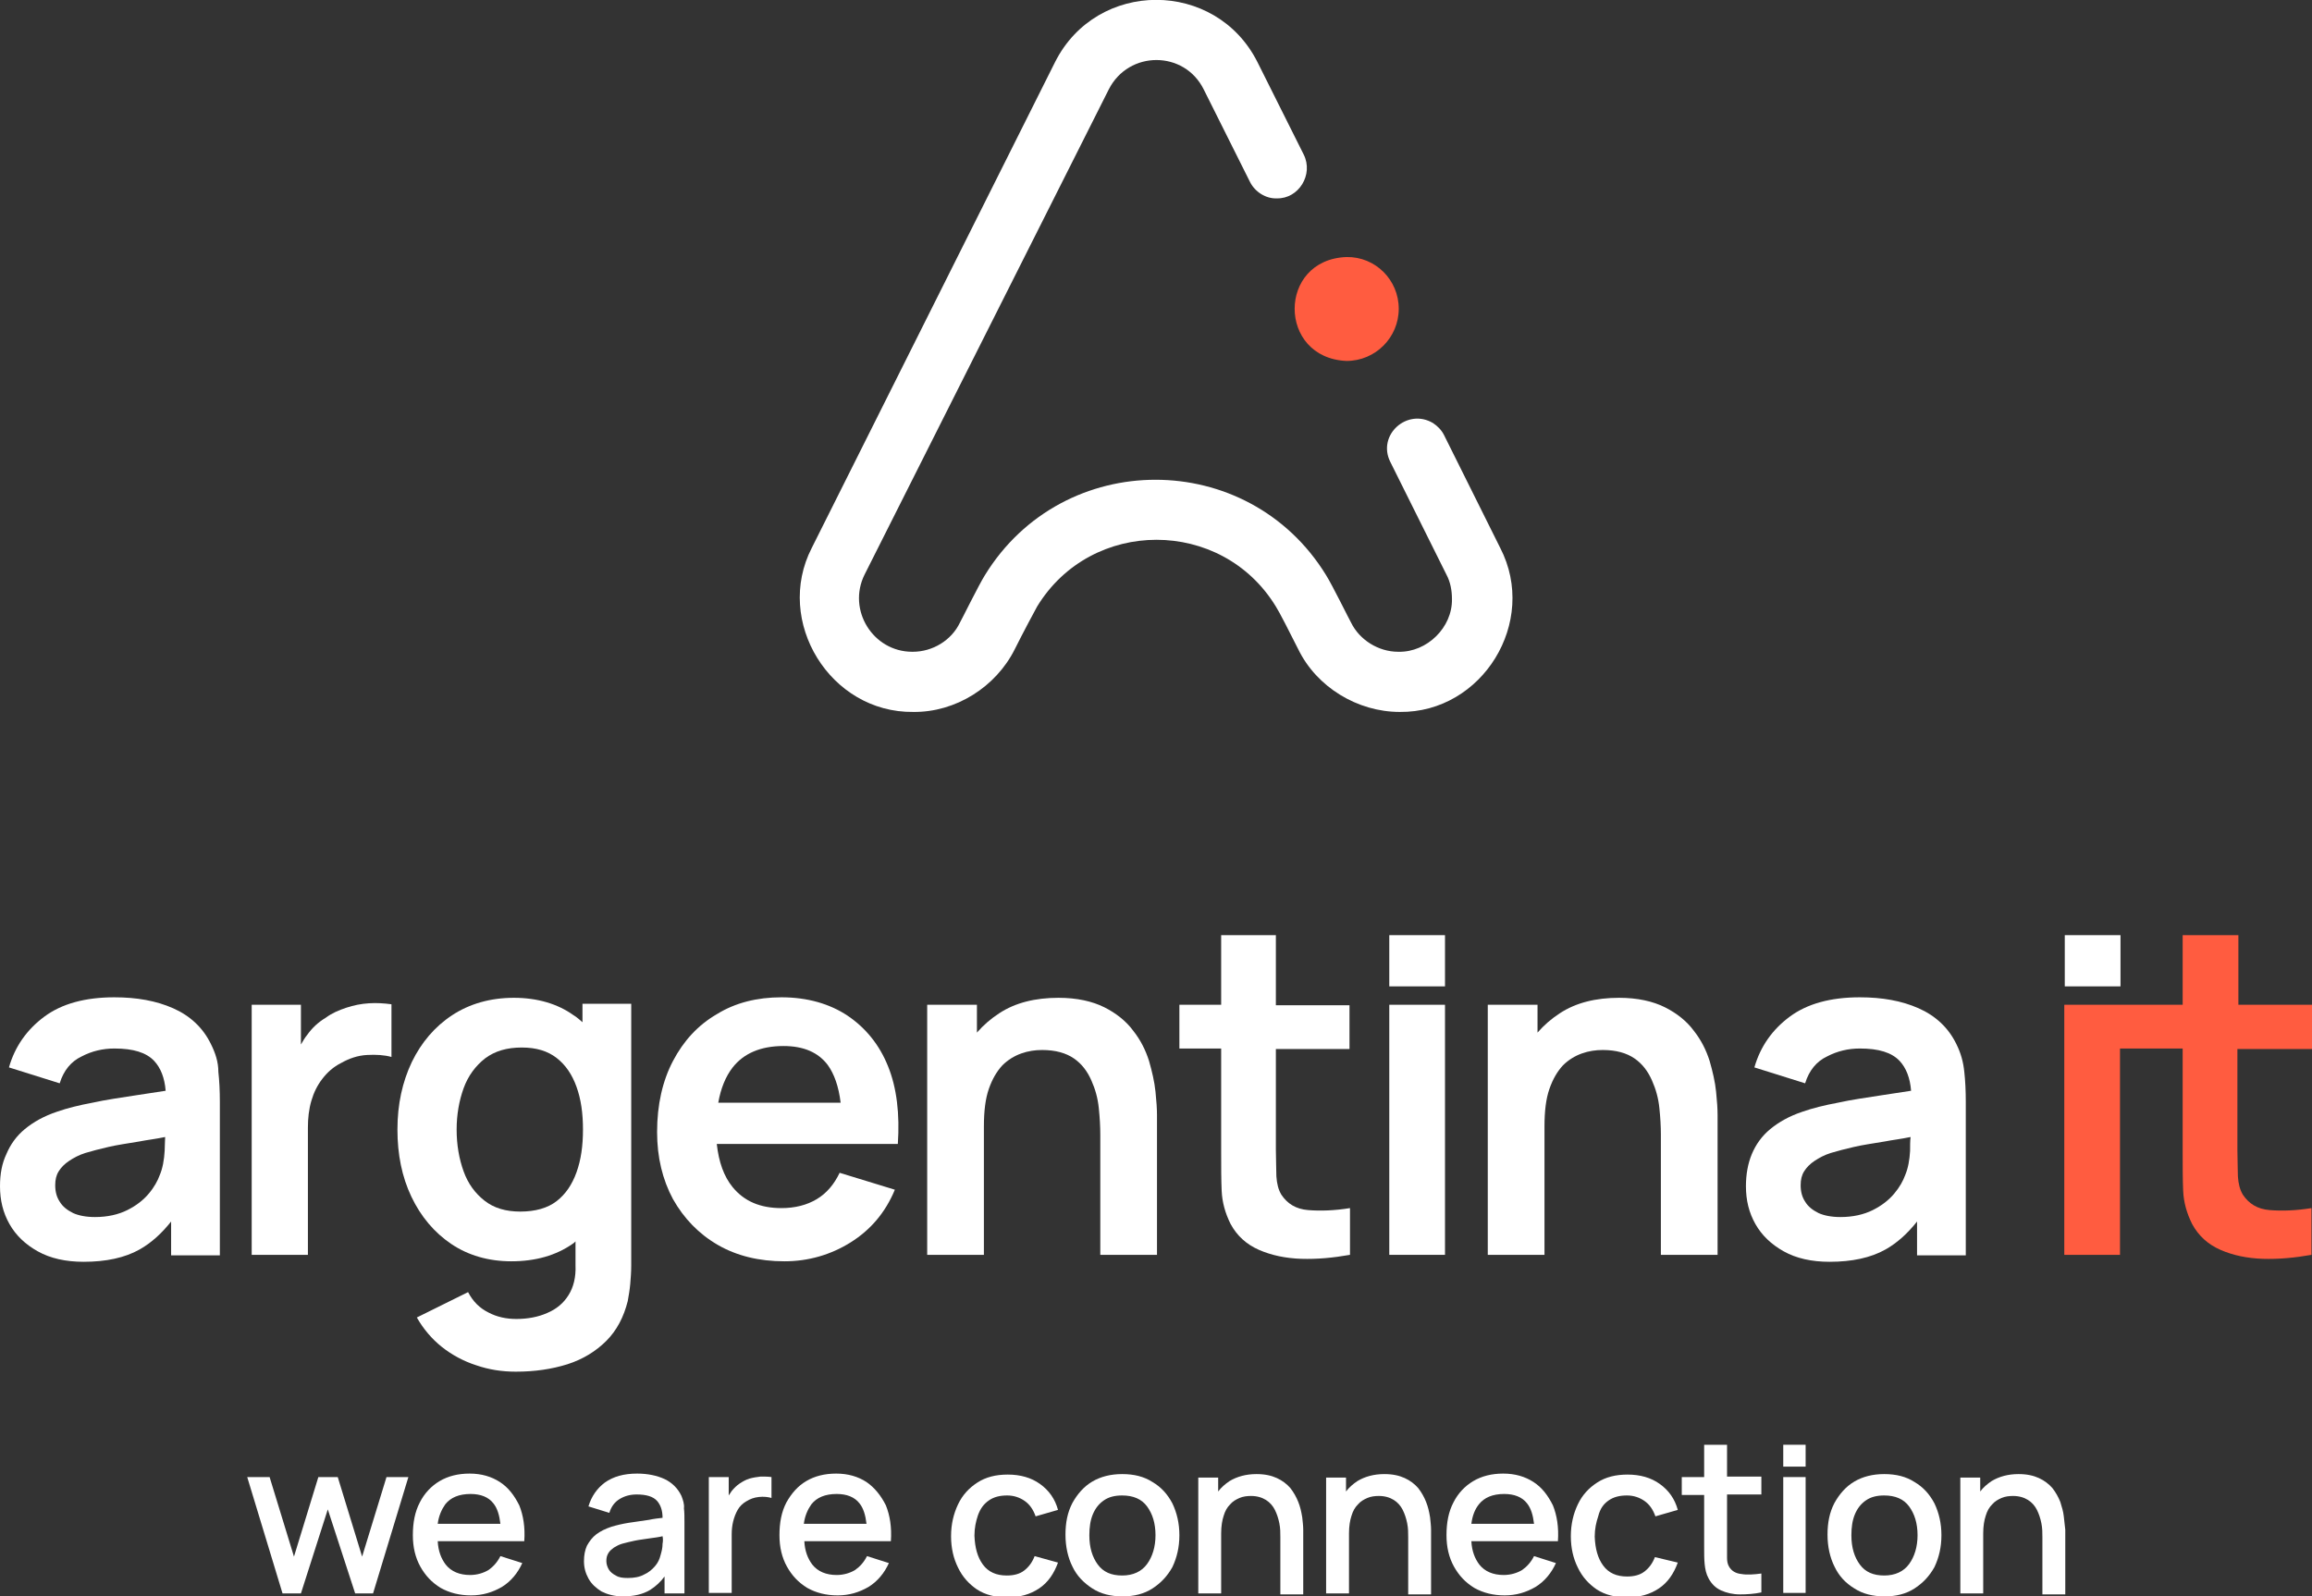 <svg width="265" height="183" viewBox="0 0 265 183" fill="none" xmlns="http://www.w3.org/2000/svg">
<rect x="0" y="0" width="265" height="183" fill="#333333" stroke="none"/>
<g clip-path="url(#clip0_54_5381)">
<path d="M171.953 62.805L165.511 49.868C165.226 49.298 164.77 48.842 164.256 48.5C161.292 46.733 157.814 49.868 159.353 52.945L165.796 65.882C166.252 66.737 166.423 67.706 166.423 68.675C166.48 71.923 163.572 74.773 160.322 74.716H160.265C157.985 74.716 155.818 73.348 154.849 71.353C154.735 71.183 152.683 67.022 151.998 65.939C143.047 51.349 121.838 51.349 112.887 65.939C112.203 67.022 110.15 71.183 110.036 71.353C109.067 73.405 106.901 74.716 104.62 74.716H104.563C100.059 74.716 97.094 69.929 99.09 65.882L127.083 10.258C129.364 5.756 135.75 5.756 137.973 10.258L143.275 20.859C143.845 21.999 145.1 22.797 146.354 22.74C148.863 22.797 150.573 20.004 149.433 17.724L144.131 7.124C139.341 -2.394 125.715 -2.394 120.926 7.124L93.046 62.805C88.713 71.239 95.156 81.726 104.677 81.612C109.523 81.669 114.141 78.762 116.308 74.431C117.277 72.493 118.588 70.043 118.873 69.53C125.088 59.328 140.026 59.328 146.24 69.53C146.582 70.043 147.836 72.493 148.806 74.431C150.915 78.762 155.59 81.612 160.436 81.612C169.901 81.726 176.343 71.296 171.953 62.805Z" fill="white"/>
<path d="M160.323 35.392C160.323 38.697 157.643 41.376 154.336 41.376C146.411 41.034 146.411 29.75 154.336 29.465C157.643 29.407 160.323 32.086 160.323 35.392Z" fill="#FF5C40"/>
<path d="M206.96 165.618H204.395V168.125H206.96V165.618Z" fill="white"/>
<path d="M41.506 178.441L38.712 169.322H36.489L33.695 178.441L30.902 169.322H28.336L32.384 182.658H34.493L37.572 173.027L40.708 182.658H42.76L46.808 169.322H44.3L41.506 178.441Z" fill="white"/>
<path d="M50.172 174.679C50.286 173.767 50.628 173.026 51.027 172.456C51.654 171.658 52.624 171.26 53.935 171.26C55.075 171.26 55.987 171.601 56.557 172.342C57.014 172.912 57.242 173.71 57.356 174.679H50.172ZM57.299 169.892C56.33 169.265 55.189 168.923 53.821 168.923C52.51 168.923 51.369 169.208 50.4 169.778C49.431 170.348 48.633 171.203 48.12 172.228C47.549 173.311 47.321 174.565 47.321 175.99C47.321 177.358 47.606 178.554 48.176 179.58C48.747 180.606 49.488 181.404 50.514 182.031C51.54 182.601 52.681 182.886 53.992 182.886C55.303 182.886 56.444 182.544 57.527 181.917C58.553 181.29 59.351 180.321 59.864 179.181L57.356 178.383C57.014 179.067 56.557 179.58 55.987 179.979C55.417 180.321 54.676 180.549 53.878 180.549C52.681 180.549 51.711 180.15 51.084 179.352C50.571 178.668 50.229 177.814 50.172 176.674H57.527H58.838H60.092C60.206 175.078 59.978 173.71 59.522 172.57C58.952 171.43 58.268 170.519 57.299 169.892Z" fill="white"/>
<path d="M75.942 176.959C75.942 177.472 75.828 177.871 75.714 178.269C75.6 178.725 75.429 179.124 75.087 179.523C74.745 179.922 74.346 180.264 73.833 180.492C73.32 180.777 72.692 180.891 71.951 180.891C71.381 180.891 70.925 180.834 70.583 180.606C70.241 180.435 69.956 180.207 69.785 179.922C69.614 179.637 69.5 179.295 69.5 178.953C69.5 178.611 69.557 178.326 69.728 178.041C69.899 177.757 70.127 177.586 70.355 177.415C70.64 177.244 70.925 177.073 71.324 176.959C71.723 176.845 72.236 176.731 72.749 176.617C73.263 176.503 73.89 176.446 74.574 176.332C74.973 176.275 75.486 176.218 75.942 176.104C75.999 176.389 75.999 176.674 75.942 176.959ZM78.109 171.487C77.71 170.633 77.025 169.949 76.17 169.55C75.315 169.151 74.232 168.923 73.035 168.923C71.495 168.923 70.298 169.265 69.329 169.949C68.416 170.633 67.789 171.544 67.447 172.684L69.842 173.425C70.07 172.684 70.469 172.171 71.039 171.829C71.609 171.487 72.236 171.317 72.978 171.317C74.061 171.317 74.859 171.544 75.315 172.057C75.714 172.513 75.942 173.14 75.942 173.995C75.429 174.052 74.916 174.109 74.403 174.223C73.605 174.337 72.806 174.451 72.065 174.565C71.324 174.679 70.64 174.85 70.07 175.021C69.386 175.249 68.816 175.534 68.359 175.876C67.903 176.218 67.561 176.674 67.276 177.187C67.048 177.7 66.934 178.269 66.934 178.953C66.934 179.694 67.105 180.321 67.447 180.948C67.789 181.575 68.302 182.031 68.93 182.43C69.614 182.772 70.412 183 71.381 183C72.635 183 73.662 182.772 74.517 182.259C75.144 181.86 75.714 181.347 76.17 180.72V182.658H78.451V174.451C78.451 173.881 78.451 173.368 78.394 172.912C78.451 172.399 78.28 171.943 78.109 171.487Z" fill="white"/>
<path d="M87.174 169.265C86.718 169.322 86.319 169.379 85.92 169.493C85.521 169.607 85.122 169.835 84.779 170.063C84.437 170.291 84.152 170.576 83.867 170.918C83.753 171.089 83.639 171.26 83.525 171.431V169.322H81.245V182.601H83.867V175.876C83.867 175.363 83.924 174.85 84.038 174.394C84.152 173.938 84.323 173.482 84.551 173.083C84.779 172.685 85.122 172.343 85.521 172.115C85.977 171.83 86.433 171.659 87.003 171.602C87.516 171.545 88.029 171.602 88.428 171.716V169.322C88.029 169.265 87.63 169.265 87.174 169.265Z" fill="white"/>
<path d="M92.135 174.679C92.249 173.767 92.591 173.026 92.99 172.456C93.617 171.658 94.586 171.26 95.897 171.26C97.038 171.26 97.95 171.601 98.52 172.342C98.976 172.912 99.204 173.71 99.318 174.679H92.135ZM99.318 169.892C98.349 169.265 97.209 168.923 95.84 168.923C94.529 168.923 93.389 169.208 92.42 169.778C91.45 170.348 90.709 171.203 90.139 172.228C89.569 173.311 89.341 174.565 89.341 175.99C89.341 177.358 89.626 178.554 90.196 179.58C90.766 180.606 91.507 181.404 92.534 182.031C93.56 182.601 94.7 182.886 96.011 182.886C97.323 182.886 98.463 182.544 99.546 181.917C100.573 181.29 101.371 180.321 101.884 179.181L99.375 178.383C99.033 179.067 98.577 179.58 98.007 179.979C97.437 180.321 96.696 180.549 95.897 180.549C94.7 180.549 93.731 180.15 93.104 179.352C92.591 178.668 92.249 177.814 92.192 176.674H99.546H100.858H102.112C102.226 175.078 101.998 173.71 101.542 172.57C100.972 171.43 100.23 170.519 99.318 169.892Z" fill="white"/>
<path d="M113.343 172.001C113.913 171.602 114.598 171.431 115.453 171.431C116.194 171.431 116.878 171.659 117.448 172.058C118.018 172.457 118.418 173.027 118.703 173.825L121.268 173.084C120.926 171.83 120.242 170.861 119.216 170.12C118.189 169.379 116.935 169.037 115.51 169.037C114.141 169.037 113.001 169.322 112.032 169.949C111.063 170.576 110.322 171.374 109.808 172.457C109.295 173.54 109.01 174.736 109.01 176.104C109.01 177.472 109.295 178.669 109.808 179.695C110.322 180.777 111.063 181.575 111.975 182.202C112.944 182.829 114.084 183.114 115.453 183.114C116.878 183.114 118.075 182.772 119.102 182.088C120.128 181.404 120.812 180.379 121.268 179.125L118.589 178.384C118.303 179.125 117.904 179.638 117.391 180.037C116.878 180.436 116.194 180.607 115.396 180.607C114.199 180.607 113.286 180.208 112.659 179.353C112.032 178.498 111.747 177.415 111.69 176.047C111.69 175.135 111.861 174.394 112.089 173.711C112.374 172.913 112.773 172.4 113.343 172.001Z" fill="white"/>
<path d="M131.474 179.296C130.847 180.15 129.877 180.606 128.623 180.606C127.369 180.606 126.457 180.207 125.829 179.353C125.202 178.498 124.86 177.415 124.86 175.99C124.86 175.078 124.974 174.28 125.259 173.596C125.544 172.913 125.943 172.4 126.514 172.001C127.084 171.602 127.768 171.431 128.623 171.431C129.877 171.431 130.847 171.83 131.474 172.685C132.101 173.539 132.443 174.622 132.443 175.99C132.443 177.301 132.101 178.441 131.474 179.296ZM132.101 169.892C131.132 169.265 129.991 168.98 128.623 168.98C127.312 168.98 126.172 169.265 125.202 169.835C124.233 170.405 123.492 171.26 122.922 172.286C122.352 173.368 122.124 174.565 122.124 175.933C122.124 177.301 122.409 178.555 122.922 179.581C123.435 180.663 124.233 181.461 125.202 182.088C126.172 182.715 127.312 183 128.68 183C129.991 183 131.132 182.715 132.101 182.088C133.07 181.461 133.811 180.663 134.381 179.638C134.895 178.555 135.18 177.358 135.18 175.99C135.18 174.622 134.895 173.425 134.381 172.343C133.811 171.26 133.07 170.462 132.101 169.892Z" fill="white"/>
<path d="M148.806 172.172C148.578 171.602 148.293 171.089 147.894 170.576C147.495 170.12 146.982 169.721 146.354 169.436C145.727 169.151 144.986 168.98 144.017 168.98C142.82 168.98 141.793 169.265 140.938 169.778C140.425 170.12 139.969 170.519 139.627 170.975V169.379H137.346V182.658H139.969V175.762C139.969 174.964 140.083 174.28 140.254 173.767C140.425 173.197 140.653 172.799 140.995 172.457C141.28 172.115 141.679 171.887 142.078 171.716C142.477 171.545 142.934 171.488 143.39 171.488C144.074 171.488 144.644 171.659 145.1 171.944C145.556 172.229 145.898 172.628 146.126 173.084C146.354 173.539 146.525 174.052 146.639 174.622C146.753 175.192 146.753 175.705 146.753 176.218V182.772H149.376V175.363C149.376 174.964 149.319 174.451 149.262 173.938C149.148 173.254 149.034 172.742 148.806 172.172Z" fill="white"/>
<path d="M163.458 172.172C163.23 171.602 162.945 171.089 162.546 170.576C162.147 170.12 161.634 169.721 161.007 169.436C160.38 169.151 159.638 168.98 158.669 168.98C157.472 168.98 156.446 169.265 155.59 169.778C155.077 170.12 154.621 170.519 154.279 170.975V169.379H151.999V182.658H154.621V175.762C154.621 174.964 154.735 174.28 154.906 173.767C155.077 173.197 155.305 172.799 155.647 172.457C155.932 172.115 156.332 171.887 156.731 171.716C157.13 171.545 157.586 171.488 158.042 171.488C158.726 171.488 159.296 171.659 159.752 171.944C160.209 172.229 160.551 172.628 160.779 173.084C161.007 173.539 161.178 174.052 161.292 174.622C161.406 175.192 161.406 175.705 161.406 176.218V182.772H164.028V175.363C164.028 174.964 163.971 174.451 163.914 173.938C163.8 173.254 163.686 172.742 163.458 172.172Z" fill="white"/>
<path d="M168.647 174.679C168.761 173.767 169.046 173.026 169.502 172.456C170.129 171.658 171.098 171.26 172.409 171.26C173.55 171.26 174.462 171.601 175.032 172.342C175.488 172.912 175.716 173.71 175.83 174.679H168.647ZM175.773 169.892C174.804 169.265 173.664 168.923 172.295 168.923C170.984 168.923 169.844 169.208 168.875 169.778C167.905 170.348 167.107 171.203 166.594 172.228C166.024 173.311 165.796 174.565 165.796 175.99C165.796 177.358 166.081 178.554 166.651 179.58C167.221 180.606 167.962 181.404 168.989 182.031C170.015 182.601 171.155 182.886 172.467 182.886C173.778 182.886 174.918 182.544 176.001 181.917C177.028 181.29 177.826 180.321 178.339 179.181L175.83 178.383C175.488 179.067 175.032 179.58 174.462 179.979C173.892 180.321 173.151 180.549 172.352 180.549C171.155 180.549 170.186 180.15 169.559 179.352C169.046 178.668 168.704 177.814 168.647 176.674H176.001H177.313H178.567C178.681 175.078 178.453 173.71 177.997 172.57C177.427 171.43 176.743 170.519 175.773 169.892Z" fill="white"/>
<path d="M184.382 172.001C184.953 171.602 185.637 171.431 186.492 171.431C187.233 171.431 187.917 171.659 188.487 172.058C189.058 172.457 189.457 173.027 189.742 173.825L192.307 173.084C191.965 171.83 191.281 170.861 190.255 170.12C189.229 169.379 187.974 169.037 186.549 169.037C185.181 169.037 184.04 169.322 183.071 169.949C182.102 170.576 181.361 171.374 180.848 172.457C180.334 173.54 180.049 174.736 180.049 176.104C180.049 177.472 180.334 178.669 180.848 179.695C181.361 180.777 182.102 181.575 183.014 182.202C183.983 182.829 185.124 183.114 186.492 183.114C187.917 183.114 189.115 182.772 190.141 182.088C191.167 181.404 191.851 180.379 192.307 179.125L189.685 178.498C189.4 179.239 189 179.752 188.487 180.151C187.974 180.55 187.29 180.721 186.492 180.721C185.295 180.721 184.382 180.322 183.755 179.467C183.128 178.612 182.843 177.529 182.786 176.161C182.786 175.249 182.957 174.508 183.185 173.825C183.413 172.913 183.812 172.4 184.382 172.001Z" fill="white"/>
<path d="M197.895 165.618H195.329V169.322H192.764V171.374H195.329V177.358C195.329 178.099 195.329 178.726 195.386 179.296C195.443 179.866 195.557 180.436 195.842 180.949C196.184 181.575 196.641 182.031 197.268 182.316C197.895 182.601 198.636 182.772 199.434 182.772C200.232 182.772 201.088 182.715 201.886 182.544V180.379C201.031 180.493 200.232 180.55 199.605 180.436C198.978 180.379 198.465 180.094 198.18 179.581C198.009 179.296 197.952 178.954 197.952 178.555C197.952 178.156 197.952 177.7 197.952 177.187V171.317H201.886V169.265H197.952V165.618H197.895Z" fill="white"/>
<path d="M206.96 169.322H204.395V182.601H206.96V169.322Z" fill="white"/>
<path d="M218.819 179.296C218.192 180.15 217.223 180.606 215.968 180.606C214.714 180.606 213.802 180.207 213.175 179.353C212.547 178.498 212.205 177.415 212.205 175.99C212.205 175.078 212.319 174.28 212.605 173.596C212.89 172.913 213.289 172.4 213.859 172.001C214.429 171.602 215.113 171.431 215.968 171.431C217.223 171.431 218.192 171.83 218.819 172.685C219.446 173.539 219.788 174.622 219.788 175.99C219.788 177.301 219.446 178.441 218.819 179.296ZM219.446 169.892C218.477 169.265 217.337 168.98 215.968 168.98C214.657 168.98 213.517 169.265 212.547 169.835C211.578 170.405 210.837 171.26 210.267 172.286C209.697 173.368 209.469 174.565 209.469 175.933C209.469 177.301 209.754 178.555 210.267 179.581C210.78 180.663 211.521 181.461 212.547 182.088C213.517 182.715 214.657 183 216.025 183C217.337 183 218.477 182.715 219.446 182.088C220.415 181.461 221.157 180.663 221.727 179.638C222.24 178.555 222.525 177.358 222.525 175.99C222.525 174.622 222.24 173.425 221.727 172.343C221.157 171.26 220.415 170.462 219.446 169.892Z" fill="white"/>
<path d="M236.55 173.824C236.493 173.254 236.322 172.742 236.151 172.172C235.923 171.602 235.638 171.089 235.239 170.576C234.84 170.12 234.326 169.721 233.699 169.436C233.072 169.151 232.331 168.98 231.362 168.98C230.164 168.98 229.138 169.265 228.283 169.778C227.77 170.12 227.314 170.519 226.972 170.975V169.379H224.691V182.658H227.314V175.762C227.314 174.964 227.428 174.28 227.599 173.767C227.77 173.197 227.998 172.799 228.34 172.457C228.625 172.115 229.024 171.887 229.423 171.716C229.822 171.545 230.279 171.488 230.735 171.488C231.419 171.488 231.989 171.659 232.445 171.944C232.901 172.229 233.243 172.628 233.471 173.084C233.699 173.539 233.87 174.052 233.984 174.622C234.098 175.192 234.098 175.705 234.098 176.218V182.772H236.721V175.363C236.664 174.85 236.607 174.337 236.55 173.824Z" fill="white"/>
<path d="M18.872 131.935C18.814 132.961 18.643 133.93 18.301 134.728C18.073 135.355 17.674 136.096 17.047 136.837C16.42 137.578 15.622 138.205 14.595 138.717C13.569 139.23 12.315 139.515 10.89 139.515C9.863 139.515 9.008 139.344 8.381 139.059C7.697 138.717 7.184 138.319 6.842 137.749C6.5 137.236 6.329 136.609 6.329 135.868C6.329 135.241 6.443 134.728 6.728 134.272C7.013 133.816 7.412 133.417 7.925 133.075C8.438 132.733 9.065 132.391 9.806 132.163C10.547 131.935 11.46 131.708 12.429 131.48C13.398 131.252 14.595 131.081 15.964 130.853C16.819 130.682 17.845 130.568 18.929 130.34C18.929 130.796 18.872 131.309 18.872 131.935ZM24.174 119.682C23.262 117.802 21.779 116.434 19.841 115.579C17.902 114.724 15.679 114.325 13.113 114.325C9.749 114.325 7.07 115.066 5.074 116.548C3.079 118.03 1.71 119.967 1.026 122.361L6.842 124.185C7.298 122.703 8.153 121.677 9.35 121.107C10.547 120.48 11.802 120.195 13.113 120.195C15.28 120.195 16.762 120.651 17.674 121.62C18.415 122.418 18.872 123.558 18.986 125.039C17.845 125.21 16.705 125.381 15.622 125.552C13.797 125.837 12.144 126.065 10.605 126.407C9.065 126.692 7.697 127.034 6.557 127.433C5.017 127.946 3.82 128.63 2.851 129.428C1.881 130.226 1.197 131.195 0.741 132.277C0.228 133.36 0 134.557 0 135.982C0 137.578 0.342 139.002 1.083 140.313C1.824 141.624 2.908 142.65 4.333 143.448C5.758 144.246 7.526 144.645 9.578 144.645C12.144 144.645 14.31 144.189 16.021 143.22C17.332 142.479 18.529 141.396 19.613 140.028V143.904H25.2V126.293C25.2 125.039 25.143 123.9 25.029 122.874C25.029 121.734 24.687 120.708 24.174 119.682Z" fill="white"/>
<path d="M66.079 134.386C65.566 135.811 64.825 136.894 63.799 137.692C62.772 138.49 61.347 138.888 59.637 138.888C57.983 138.888 56.615 138.49 55.532 137.635C54.448 136.78 53.65 135.697 53.137 134.272C52.624 132.847 52.339 131.252 52.339 129.485C52.339 127.775 52.624 126.179 53.137 124.755C53.65 123.33 54.505 122.19 55.589 121.335C56.729 120.48 58.097 120.081 59.808 120.081C61.461 120.081 62.772 120.48 63.799 121.278C64.825 122.076 65.566 123.159 66.079 124.584C66.592 126.008 66.82 127.604 66.82 129.485C66.82 131.366 66.592 132.961 66.079 134.386ZM66.82 117.232C66.478 116.947 66.136 116.605 65.737 116.377C63.913 115.066 61.575 114.382 58.895 114.382C56.216 114.382 53.821 115.066 51.826 116.377C49.83 117.688 48.291 119.511 47.208 121.734C46.124 124.014 45.554 126.578 45.554 129.485C45.554 132.334 46.067 134.899 47.151 137.179C48.234 139.458 49.773 141.282 51.712 142.593C53.65 143.904 55.988 144.588 58.61 144.588C61.404 144.588 63.742 143.904 65.623 142.593C65.737 142.536 65.851 142.422 65.965 142.308V145.044C66.022 146.411 65.737 147.551 65.167 148.463C64.597 149.375 63.799 150.059 62.715 150.515C61.689 150.971 60.492 151.199 59.181 151.199C58.04 151.199 56.957 150.971 55.988 150.458C54.962 149.945 54.22 149.204 53.65 148.121L47.778 151.028C48.519 152.338 49.488 153.478 50.628 154.39C51.769 155.302 53.137 156.043 54.562 156.499C56.045 157.012 57.527 157.24 59.123 157.24C61.29 157.24 63.228 156.955 65.053 156.385C66.82 155.815 68.303 154.903 69.5 153.706C70.697 152.509 71.496 150.971 71.952 149.147C72.066 148.52 72.18 147.836 72.237 147.209C72.294 146.525 72.351 145.841 72.351 145.101V115.066H66.763V117.232H66.82Z" fill="white"/>
<path d="M82.328 126.407C82.613 124.755 83.183 123.387 83.981 122.361C85.235 120.765 87.174 119.91 89.796 119.91C92.134 119.91 93.787 120.651 94.871 122.076C95.612 123.102 96.125 124.527 96.353 126.407H82.328ZM97.151 116.434C95.099 115.066 92.533 114.325 89.568 114.325C86.775 114.325 84.266 114.952 82.157 116.263C79.99 117.517 78.337 119.34 77.139 121.62C75.942 123.9 75.315 126.635 75.315 129.77C75.315 132.676 75.942 135.241 77.139 137.464C78.394 139.686 80.104 141.453 82.271 142.707C84.437 143.961 87.003 144.588 89.91 144.588C92.647 144.588 95.213 143.847 97.493 142.422C99.774 140.997 101.484 139.002 102.568 136.381L96.239 134.443C95.612 135.754 94.757 136.78 93.616 137.464C92.476 138.148 91.108 138.49 89.568 138.49C87.117 138.49 85.292 137.692 83.981 136.096C82.955 134.842 82.385 133.189 82.157 131.138H96.581H99.774H102.91C103.138 127.718 102.796 124.698 101.769 122.19C100.8 119.796 99.261 117.859 97.151 116.434Z" fill="white"/>
<path d="M131.702 121.62C131.303 120.366 130.733 119.226 129.878 118.144C129.079 117.061 127.939 116.149 126.571 115.465C125.203 114.781 123.435 114.382 121.326 114.382C118.646 114.382 116.365 114.952 114.541 116.149C113.572 116.776 112.716 117.517 111.975 118.371V115.18H106.274V143.847H112.774V129.143C112.774 127.376 112.945 125.951 113.344 124.812C113.743 123.672 114.256 122.817 114.883 122.133C115.51 121.506 116.251 121.05 117.05 120.765C117.848 120.48 118.646 120.366 119.444 120.366C120.983 120.366 122.181 120.708 123.093 121.335C124.005 121.962 124.632 122.817 125.088 123.843C125.545 124.869 125.83 125.894 125.944 127.034C126.058 128.117 126.115 129.143 126.115 130.055V143.847H132.614V127.832C132.614 127.148 132.557 126.236 132.443 125.153C132.329 124.014 132.044 122.817 131.702 121.62Z" fill="white"/>
<path d="M165.625 107.201H159.239V113.071H165.625V107.201Z" fill="white"/>
<path d="M165.625 115.18H159.239V143.847H165.625V115.18Z" fill="white"/>
<path d="M195.956 121.62C195.557 120.366 194.987 119.226 194.132 118.144C193.334 117.061 192.194 116.149 190.825 115.465C189.457 114.781 187.689 114.382 185.58 114.382C182.9 114.382 180.62 114.952 178.795 116.149C177.826 116.776 176.971 117.517 176.23 118.371V115.18H170.528V143.847H177.028V129.143C177.028 127.376 177.199 125.951 177.598 124.812C177.997 123.672 178.51 122.817 179.137 122.133C179.765 121.506 180.506 121.05 181.304 120.765C182.102 120.48 182.9 120.366 183.699 120.366C185.238 120.366 186.435 120.708 187.347 121.335C188.26 121.962 188.887 122.817 189.343 123.843C189.799 124.869 190.084 125.894 190.198 127.034C190.312 128.117 190.369 129.143 190.369 130.055V143.847H196.869V127.832C196.869 127.148 196.812 126.236 196.698 125.153C196.584 124.014 196.299 122.817 195.956 121.62Z" fill="white"/>
<path d="M218.933 131.935C218.876 132.961 218.705 133.93 218.363 134.728C218.135 135.355 217.735 136.096 217.108 136.837C216.481 137.578 215.683 138.205 214.657 138.717C213.63 139.23 212.376 139.515 210.951 139.515C209.925 139.515 209.069 139.344 208.442 139.059C207.758 138.717 207.245 138.319 206.903 137.749C206.561 137.236 206.39 136.609 206.39 135.868C206.39 135.241 206.504 134.728 206.789 134.272C207.074 133.816 207.473 133.417 207.986 133.075C208.499 132.733 209.126 132.391 209.868 132.163C210.609 131.935 211.521 131.708 212.49 131.48C213.459 131.252 214.657 131.081 216.025 130.853C216.88 130.682 217.906 130.568 218.99 130.34C218.933 130.796 218.933 131.309 218.933 131.935ZM224.235 119.682C223.323 117.802 221.84 116.434 219.902 115.579C217.963 114.724 215.74 114.325 213.174 114.325C209.811 114.325 207.131 115.066 205.135 116.548C203.14 118.03 201.772 119.967 201.087 122.361L206.903 124.185C207.359 122.703 208.214 121.677 209.411 121.107C210.609 120.48 211.863 120.195 213.174 120.195C215.341 120.195 216.823 120.651 217.735 121.62C218.477 122.418 218.933 123.558 219.047 125.039C217.906 125.21 216.766 125.381 215.683 125.552C213.858 125.837 212.205 126.065 210.666 126.407C209.126 126.692 207.758 127.034 206.618 127.433C205.078 127.946 203.881 128.63 202.912 129.428C201.943 130.226 201.258 131.195 200.802 132.277C200.346 133.36 200.118 134.614 200.118 135.982C200.118 137.578 200.46 139.002 201.201 140.313C201.943 141.624 203.026 142.65 204.451 143.448C205.877 144.246 207.644 144.645 209.696 144.645C212.262 144.645 214.429 144.189 216.139 143.22C217.45 142.479 218.648 141.396 219.731 140.028V143.904H225.318V126.293C225.318 125.039 225.261 123.9 225.147 122.874C225.033 121.734 224.748 120.708 224.235 119.682Z" fill="white"/>
<path d="M42.304 115.009C41.392 115.066 40.537 115.237 39.682 115.522C38.827 115.807 38.028 116.149 37.344 116.662C36.489 117.175 35.805 117.802 35.235 118.6C34.95 118.941 34.721 119.34 34.493 119.739V115.18H28.849V143.847H35.292V129.257C35.292 128.174 35.406 127.148 35.691 126.179C35.976 125.211 36.375 124.413 36.945 123.672C37.515 122.931 38.199 122.304 39.112 121.848C40.024 121.335 40.993 120.993 42.076 120.936C43.103 120.879 44.072 120.936 44.87 121.164V115.123C44.015 115.009 43.16 114.952 42.304 115.009Z" fill="white"/>
<path d="M146.354 107.201H139.969V115.18H135.18V120.195H139.969V132.107C139.969 133.759 139.969 135.184 140.026 136.495C140.083 137.806 140.425 139.059 141.052 140.313C141.793 141.681 142.877 142.65 144.302 143.277C145.727 143.904 147.381 144.246 149.148 144.303C150.973 144.36 152.797 144.189 154.735 143.847V138.49C152.968 138.775 151.372 138.832 149.946 138.718C148.521 138.604 147.552 137.977 146.868 136.951C146.525 136.381 146.354 135.697 146.297 134.842C146.297 133.987 146.24 132.961 146.24 131.822V120.252H154.678V115.237H146.24V107.201H146.354Z" fill="white"/>
<path d="M243.05 107.201H236.664V113.071H243.05V107.201Z" fill="white"/>
<path d="M265 120.195V115.18H256.562V107.201H250.176V115.18H242.993H236.607V143.847H242.993V120.195H250.176V132.107C250.176 133.759 250.176 135.184 250.233 136.495C250.29 137.806 250.633 139.059 251.26 140.313C252.001 141.681 253.084 142.65 254.509 143.277C255.935 143.904 257.588 144.246 259.356 144.303C261.18 144.36 263.005 144.189 264.943 143.847V138.49C263.176 138.775 261.579 138.832 260.154 138.718C258.729 138.604 257.759 137.977 257.075 136.951C256.733 136.381 256.562 135.697 256.505 134.842C256.505 133.987 256.448 132.961 256.448 131.822V120.252H265V120.195Z" fill="#FF5C40"/>
</g>
<defs>
<clipPath id="clip0_54_5381">
<rect width="265" height="183" fill="white"/>
</clipPath>
</defs>
</svg>
